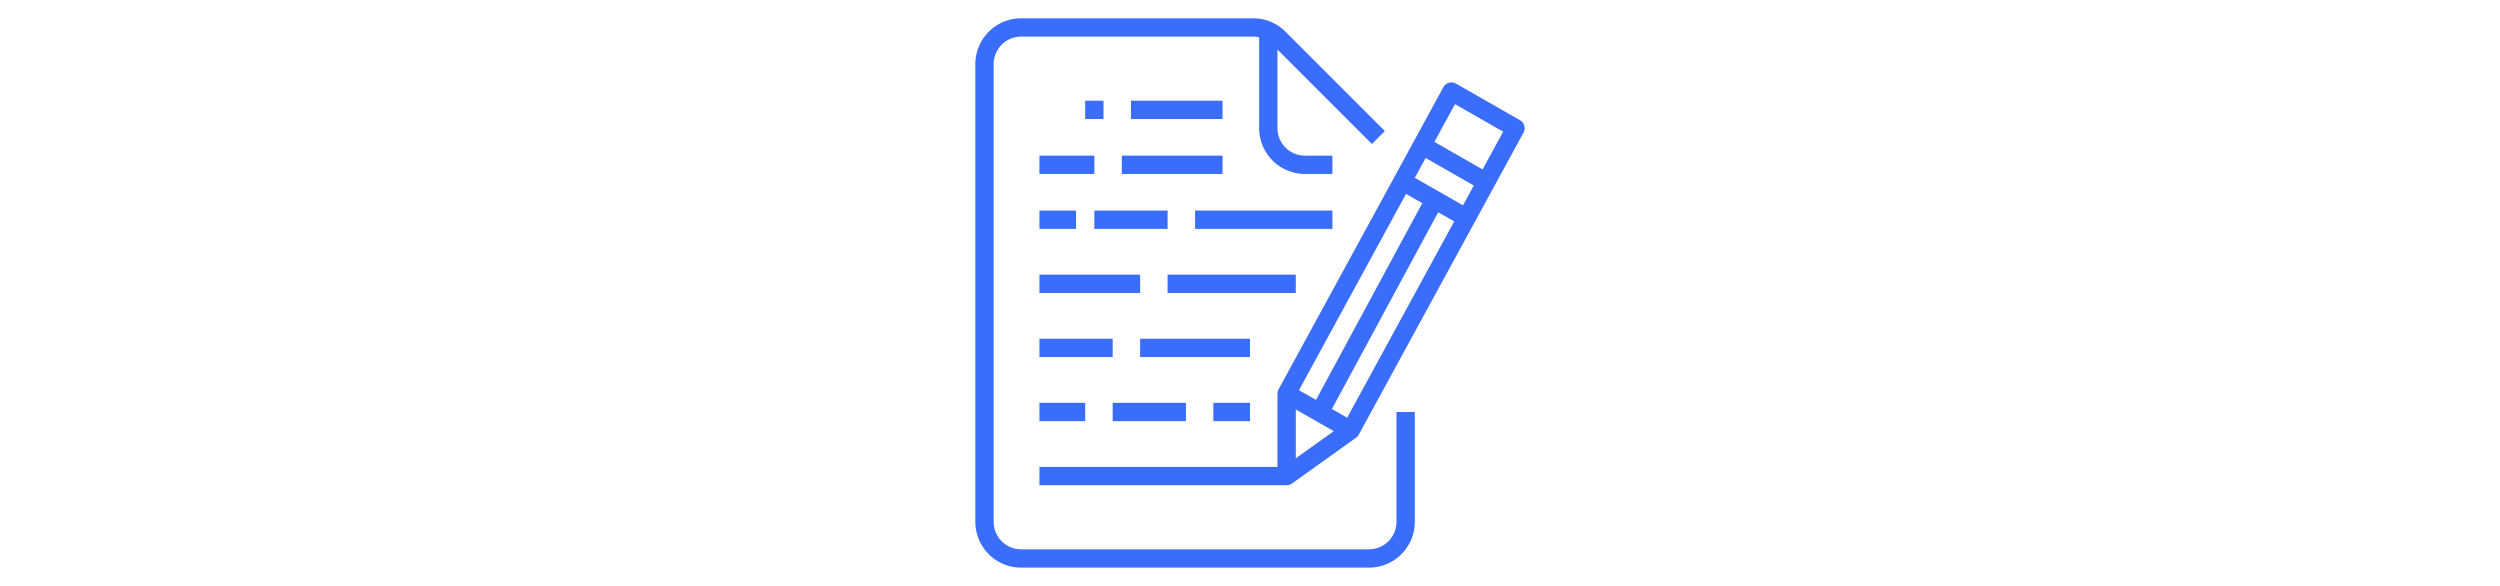 <svg data-v-205a1e56="" id="outline" height="120" viewBox="0 0 512 512" width="100%" xmlns="http://www.w3.org/2000/svg">
<path fill="#3a6dfa" data-v-205a1e56="" d="m152 88h80v16h-80z"></path>
<path fill="#3a6dfa" data-v-205a1e56="" d="m112 88h16v16h-16z"></path>
<path fill="#3a6dfa" data-v-205a1e56="" d="m144 136h88v16h-88z"></path>
<path fill="#3a6dfa" data-v-205a1e56="" d="m72 136h48v16h-48z"></path>
<path fill="#3a6dfa" data-v-205a1e56="" d="m208 184h120v16h-120z"></path>
<path fill="#3a6dfa" data-v-205a1e56="" d="m120 184h64v16h-64z"></path>
<path fill="#3a6dfa" data-v-205a1e56="" d="m72 184h32v16h-32z"></path>
<path fill="#3a6dfa" data-v-205a1e56="" d="m184 240h112v16h-112z"></path>
<path fill="#3a6dfa" data-v-205a1e56="" d="m72 240h88v16h-88z"></path>
<path fill="#3a6dfa" data-v-205a1e56="" d="m160 296h96v16h-96z"></path>
<path fill="#3a6dfa" data-v-205a1e56="" d="m72 296h64v16h-64z"></path>
<path fill="#3a6dfa" data-v-205a1e56="" d="m72 352h40v16h-40z"></path>
<path fill="#3a6dfa" data-v-205a1e56="" d="m491.969 105.054-56-32a8 8 0 0 0 -10.992 3.115l-144 264 .009.005a7.983 7.983 0 0 0 -.986 3.826v64h-208v16h216a8 8 0 0 0 4.65-1.49l56-40a7.976 7.976 0 0 0 2.36-2.686l.013.007 144-264a8.001 8.001 0 0 0 -3.054-10.777zm-151.085 259.952-13.324-7.614 92.879-171.926 14.009 8.005zm-42.105-24.061 93.564-171.534 14.2 8.114-92.879 171.926zm101.228-185.584 9.446-17.317 42.105 24.06-9.445 17.317zm-104.007 245.093v-42.669l33.187 18.964zm163.221-252.399-42.106-24.06 18-33 42.105 24.061z"></path>
<path fill="#3a6dfa" data-v-205a1e56="" d="m136 352h64v16h-64z"></path>
<path fill="#3a6dfa" data-v-205a1e56="" d="m224 352h32v16h-32z"></path>
<path fill="#3a6dfa" data-v-205a1e56="" d="m384 456a24.027 24.027 0 0 1 -24 24h-304a24.027 24.027 0 0 1 -24-24v-400a24.027 24.027 0 0 1 24-24h202.745a24.204 24.204 0 0 1 5.255.581v79.419a40.046 40.046 0 0 0 40 40h24v-16h-24a24.027 24.027 0 0 1 -24-24v-68.686l82.516 82.515 11.313-11.314-86.799-86.798a39.734 39.734 0 0 0 -28.285-11.717h-202.745a40.046 40.046 0 0 0 -40 40v400a40.046 40.046 0 0 0 40 40h304a40.046 40.046 0 0 0 40-40v-96h-16z"></path>
</svg>